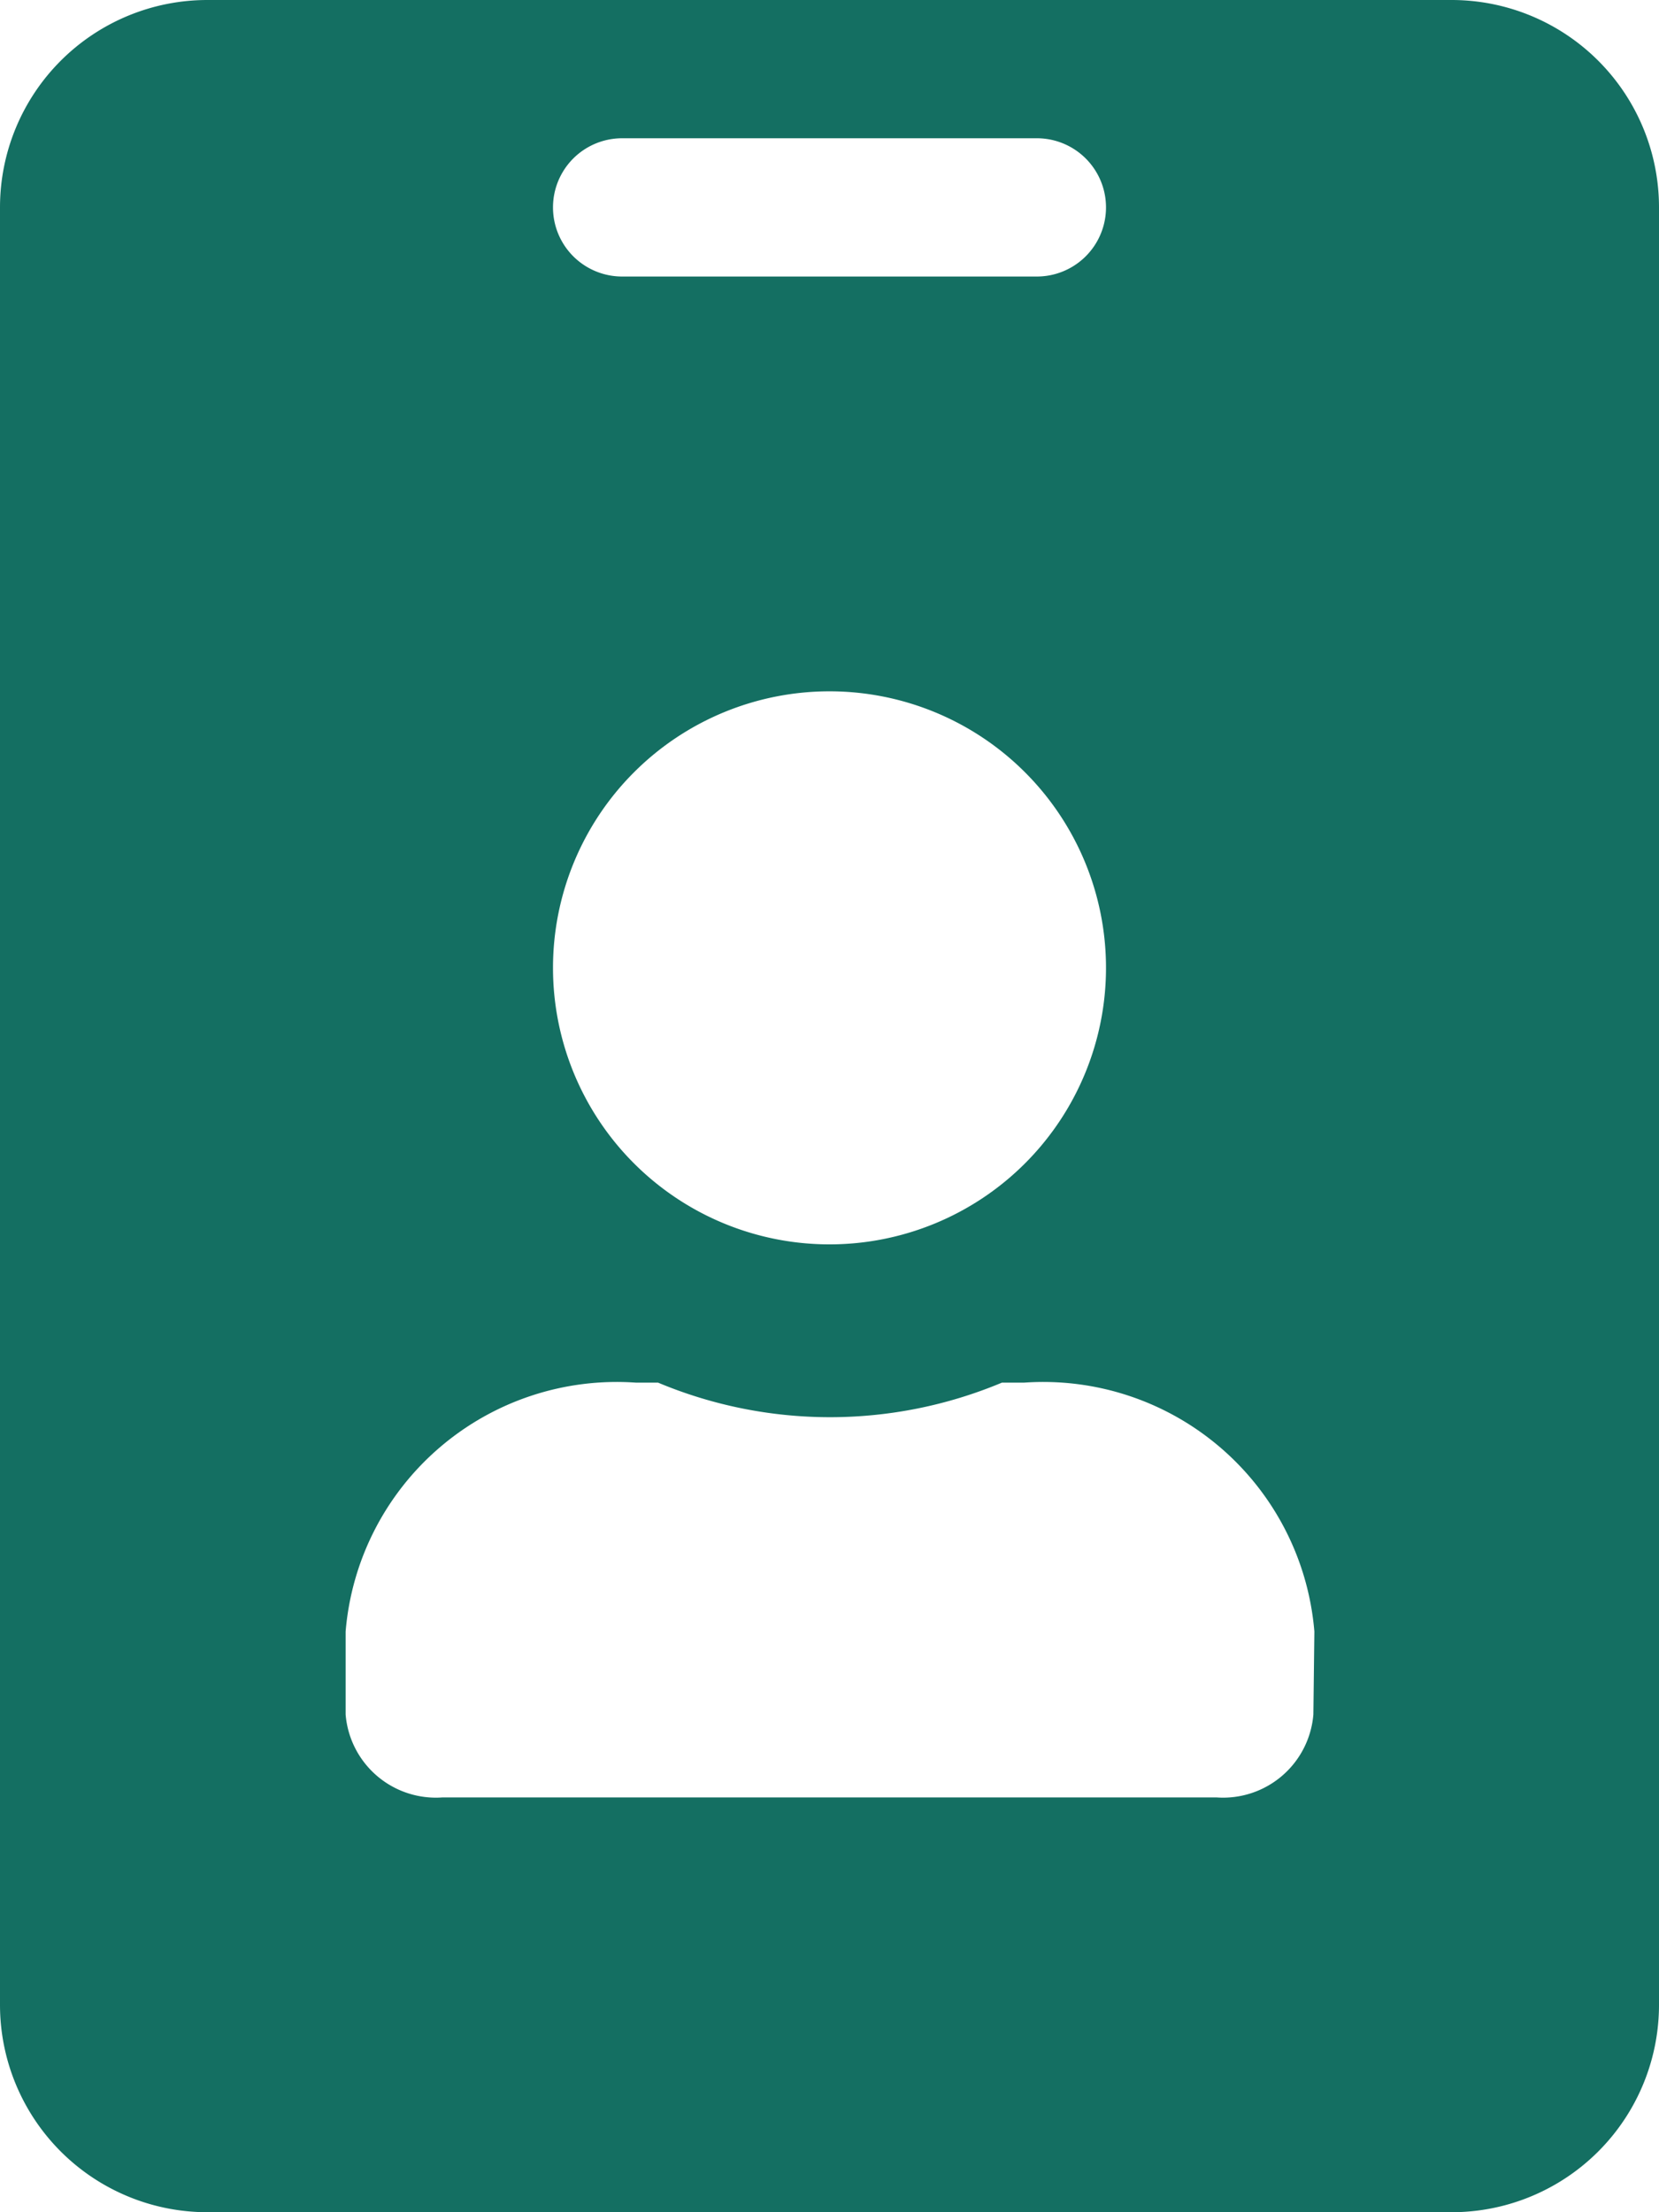 <svg id="id-badge" xmlns="http://www.w3.org/2000/svg" width="15" height="20" viewBox="0 0 15 20">
  <path id="id-badge-solid" d="M13.125,0H1.875A1.875,1.875,0,0,0,0,1.875v16.25A1.875,1.875,0,0,0,1.875,20h11.25A1.875,1.875,0,0,0,15,18.125V1.875A1.875,1.875,0,0,0,13.125,0Zm-7.5,1.25h3.75a.625.625,0,0,1,0,1.25H5.625a.625.625,0,1,1,0-1.25Zm1.875,5A2.5,2.5,0,1,1,5,8.75,2.5,2.5,0,0,1,7.5,6.25Zm4.375,9.25a.819.819,0,0,1-.875.75H4a.819.819,0,0,1-.875-.75v-.75A2.46,2.46,0,0,1,5.75,12.5h.2a4.024,4.024,0,0,0,3.109,0h.2a2.46,2.46,0,0,1,2.625,2.25Z" fill="#146f62"/>
</svg>

